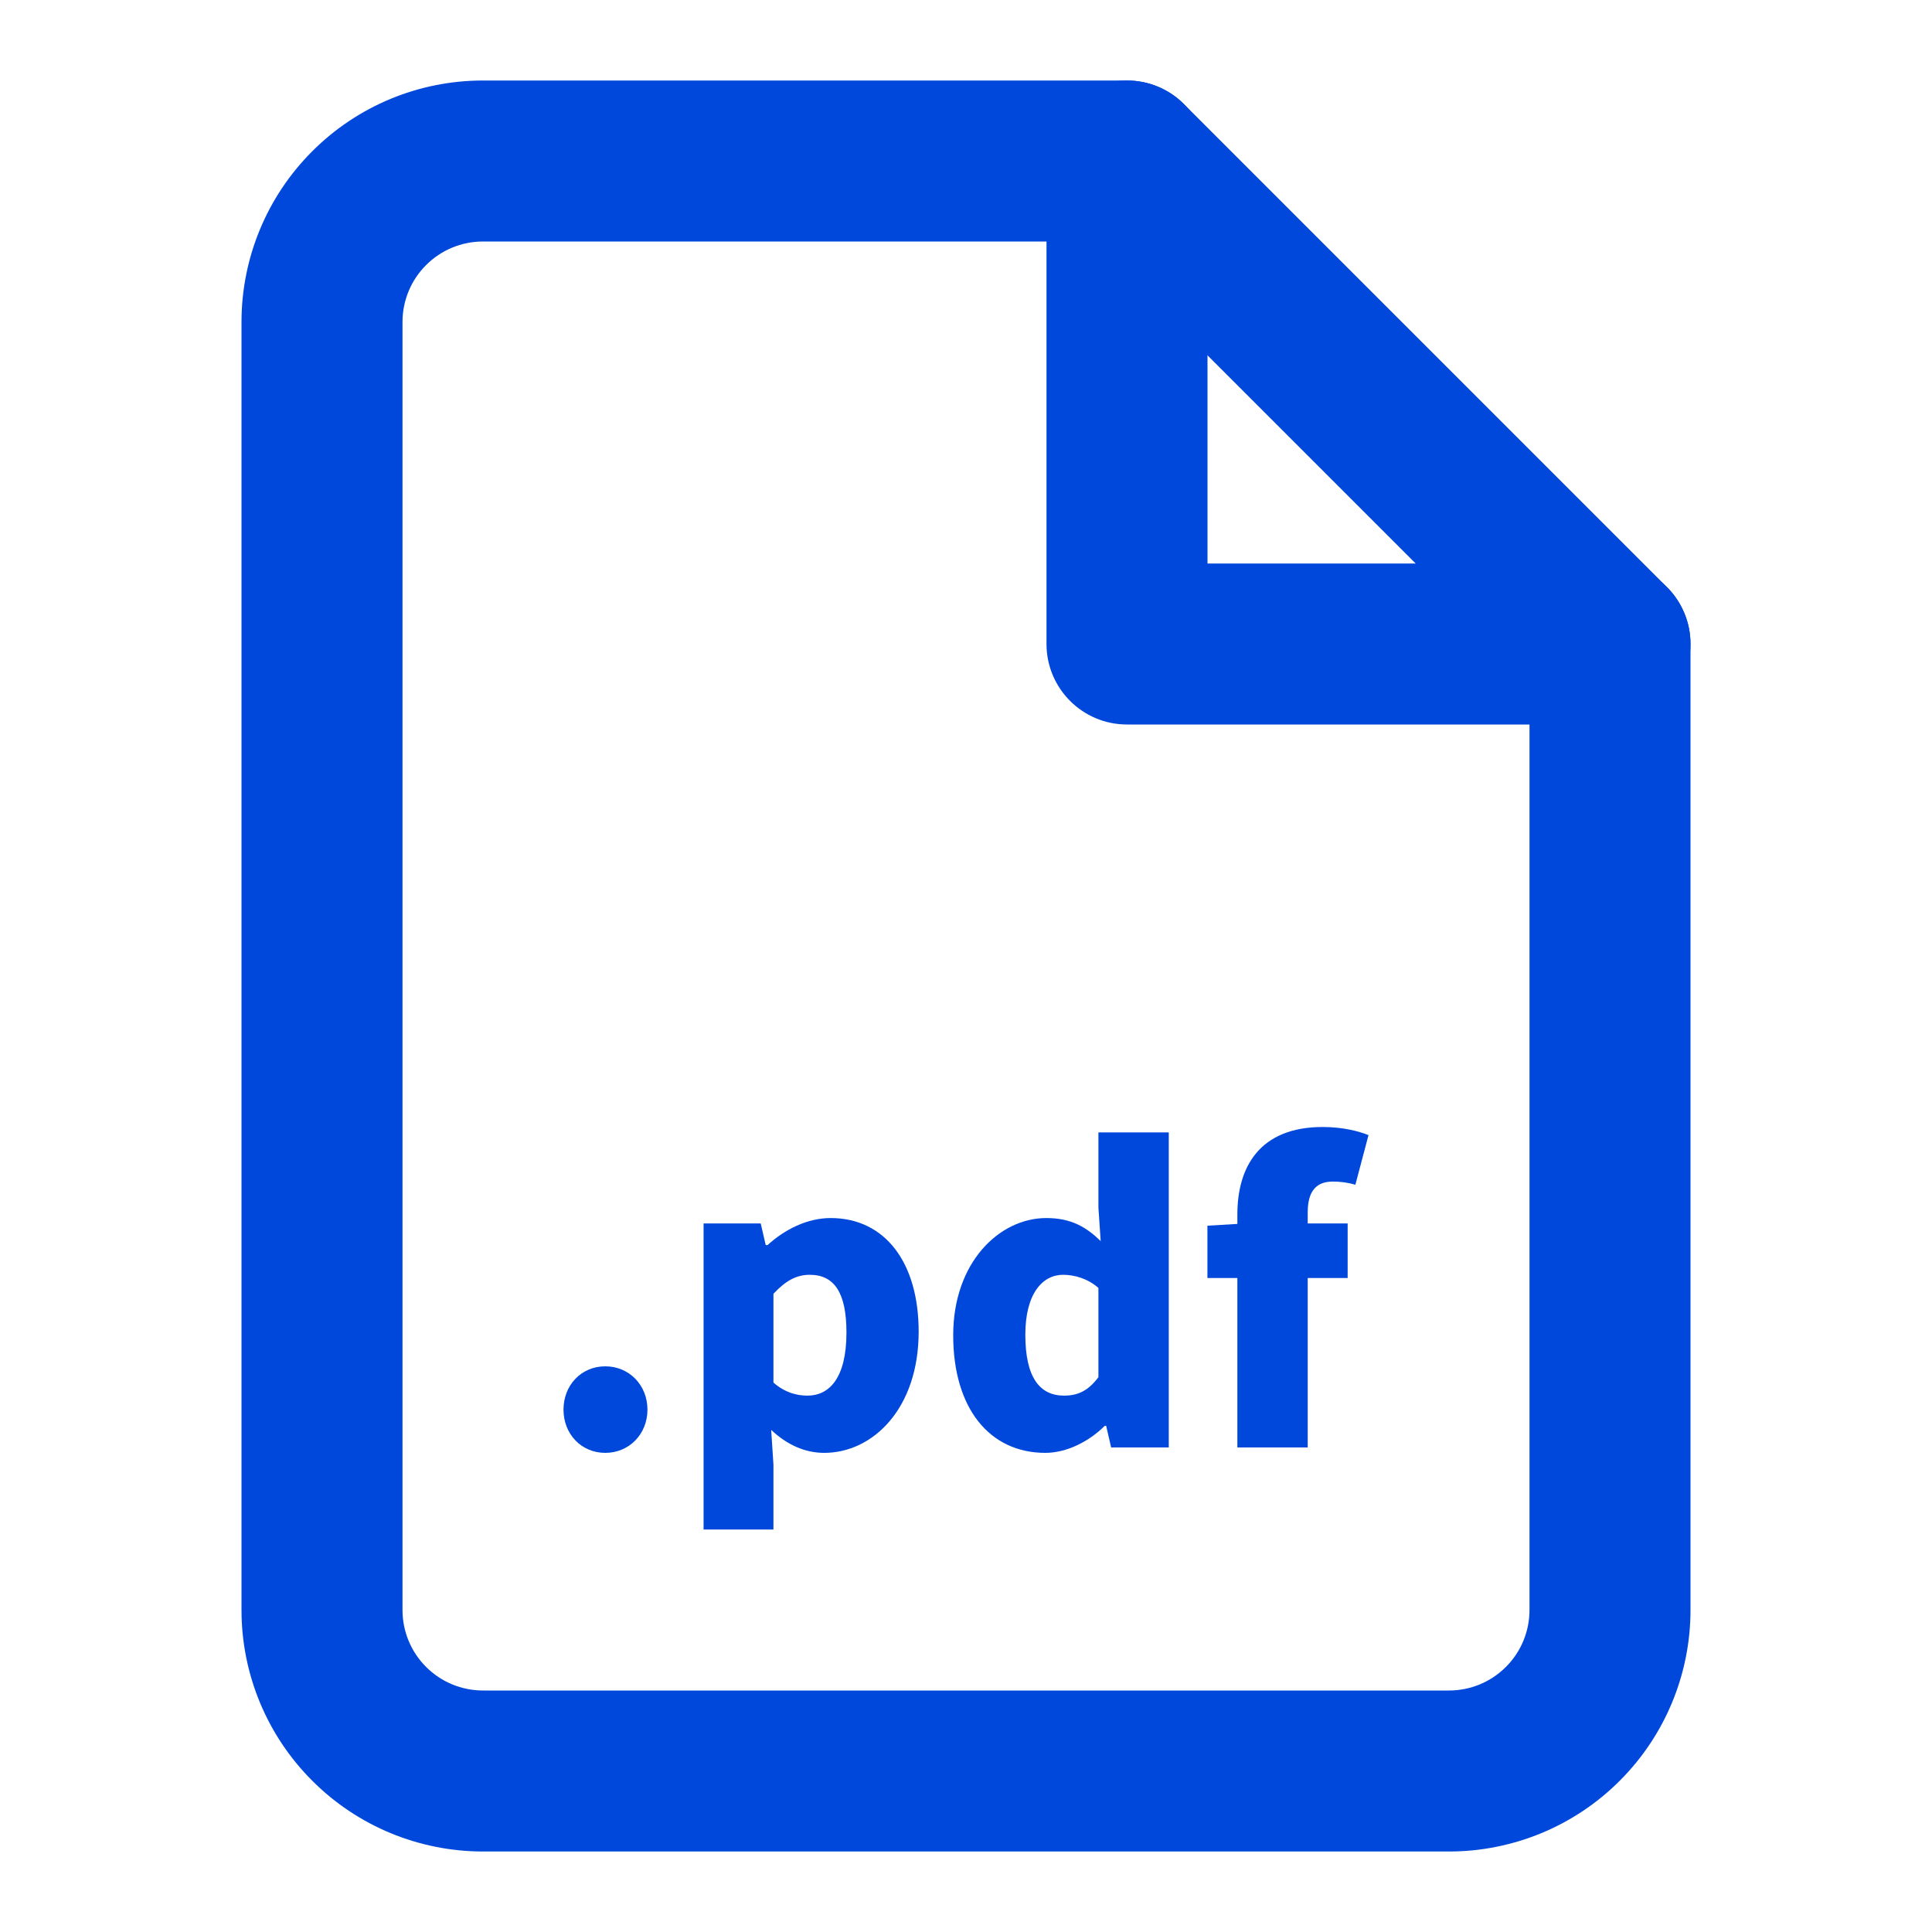<svg width="24" height="24" viewBox="0 0 24 24" fill="none" xmlns="http://www.w3.org/2000/svg">
<path fill-rule="evenodd" clip-rule="evenodd" d="M3.879 1.879C4.441 1.316 5.204 1 6 1H14C14.265 1 14.52 1.105 14.707 1.293L20.707 7.293C20.895 7.48 21 7.735 21 8V20C21 20.796 20.684 21.559 20.121 22.121C19.559 22.684 18.796 23 18 23H6C5.204 23 4.441 22.684 3.879 22.121C3.316 21.559 3 20.796 3 20V4C3 3.204 3.316 2.441 3.879 1.879ZM6 3C5.735 3 5.48 3.105 5.293 3.293C5.105 3.48 5 3.735 5 4V20C5 20.265 5.105 20.52 5.293 20.707C5.48 20.895 5.735 21 6 21H18C18.265 21 18.52 20.895 18.707 20.707C18.895 20.52 19 20.265 19 20V8.414L13.586 3H6Z" fill="#0048DB"/>
<path fill-rule="evenodd" clip-rule="evenodd" d="M14 1C14.552 1 15 1.448 15 2V7H20C20.552 7 21 7.448 21 8C21 8.552 20.552 9 20 9H14C13.448 9 13 8.552 13 8V2C13 1.448 13.448 1 14 1Z" fill="#0048DB"/>
<path d="M7.519 18.048C7.817 18.048 8.043 17.813 8.043 17.511C8.043 17.208 7.817 16.973 7.519 16.973C7.22 16.973 7 17.208 7 17.511C7 17.813 7.22 18.048 7.519 18.048Z" fill="#0048DB"/>
<path d="M8.74 19H9.608V18.194L9.58 17.763C9.777 17.947 9.997 18.048 10.239 18.048C10.842 18.048 11.412 17.499 11.412 16.542C11.412 15.685 10.995 15.131 10.318 15.131C10.031 15.131 9.749 15.271 9.535 15.467H9.512L9.45 15.198H8.74V19ZM10.031 17.337C9.895 17.337 9.749 17.298 9.608 17.175V16.072C9.76 15.909 9.895 15.836 10.059 15.836C10.369 15.836 10.515 16.066 10.515 16.553C10.515 17.119 10.301 17.337 10.031 17.337Z" fill="#0048DB"/>
<path d="M12.985 18.048C13.25 18.048 13.527 17.908 13.724 17.712H13.741L13.803 17.981H14.519V14.067H13.645V15.002L13.673 15.417C13.493 15.243 13.307 15.131 12.997 15.131C12.416 15.131 11.841 15.68 11.841 16.587C11.841 17.494 12.292 18.048 12.985 18.048ZM13.217 17.337C12.918 17.337 12.737 17.113 12.737 16.581C12.737 16.061 12.957 15.836 13.205 15.836C13.346 15.836 13.51 15.881 13.645 15.999V17.108C13.515 17.281 13.386 17.337 13.217 17.337Z" fill="#0048DB"/>
<path d="M15.371 17.981H16.245V15.876H16.741V15.198H16.245V15.058C16.245 14.784 16.363 14.678 16.555 14.678C16.651 14.678 16.741 14.689 16.837 14.717L17 14.101C16.876 14.05 16.673 14 16.431 14C15.647 14 15.371 14.498 15.371 15.086V15.204L14.999 15.226V15.876H15.371V17.981Z" fill="#0048DB"/>
</svg>
